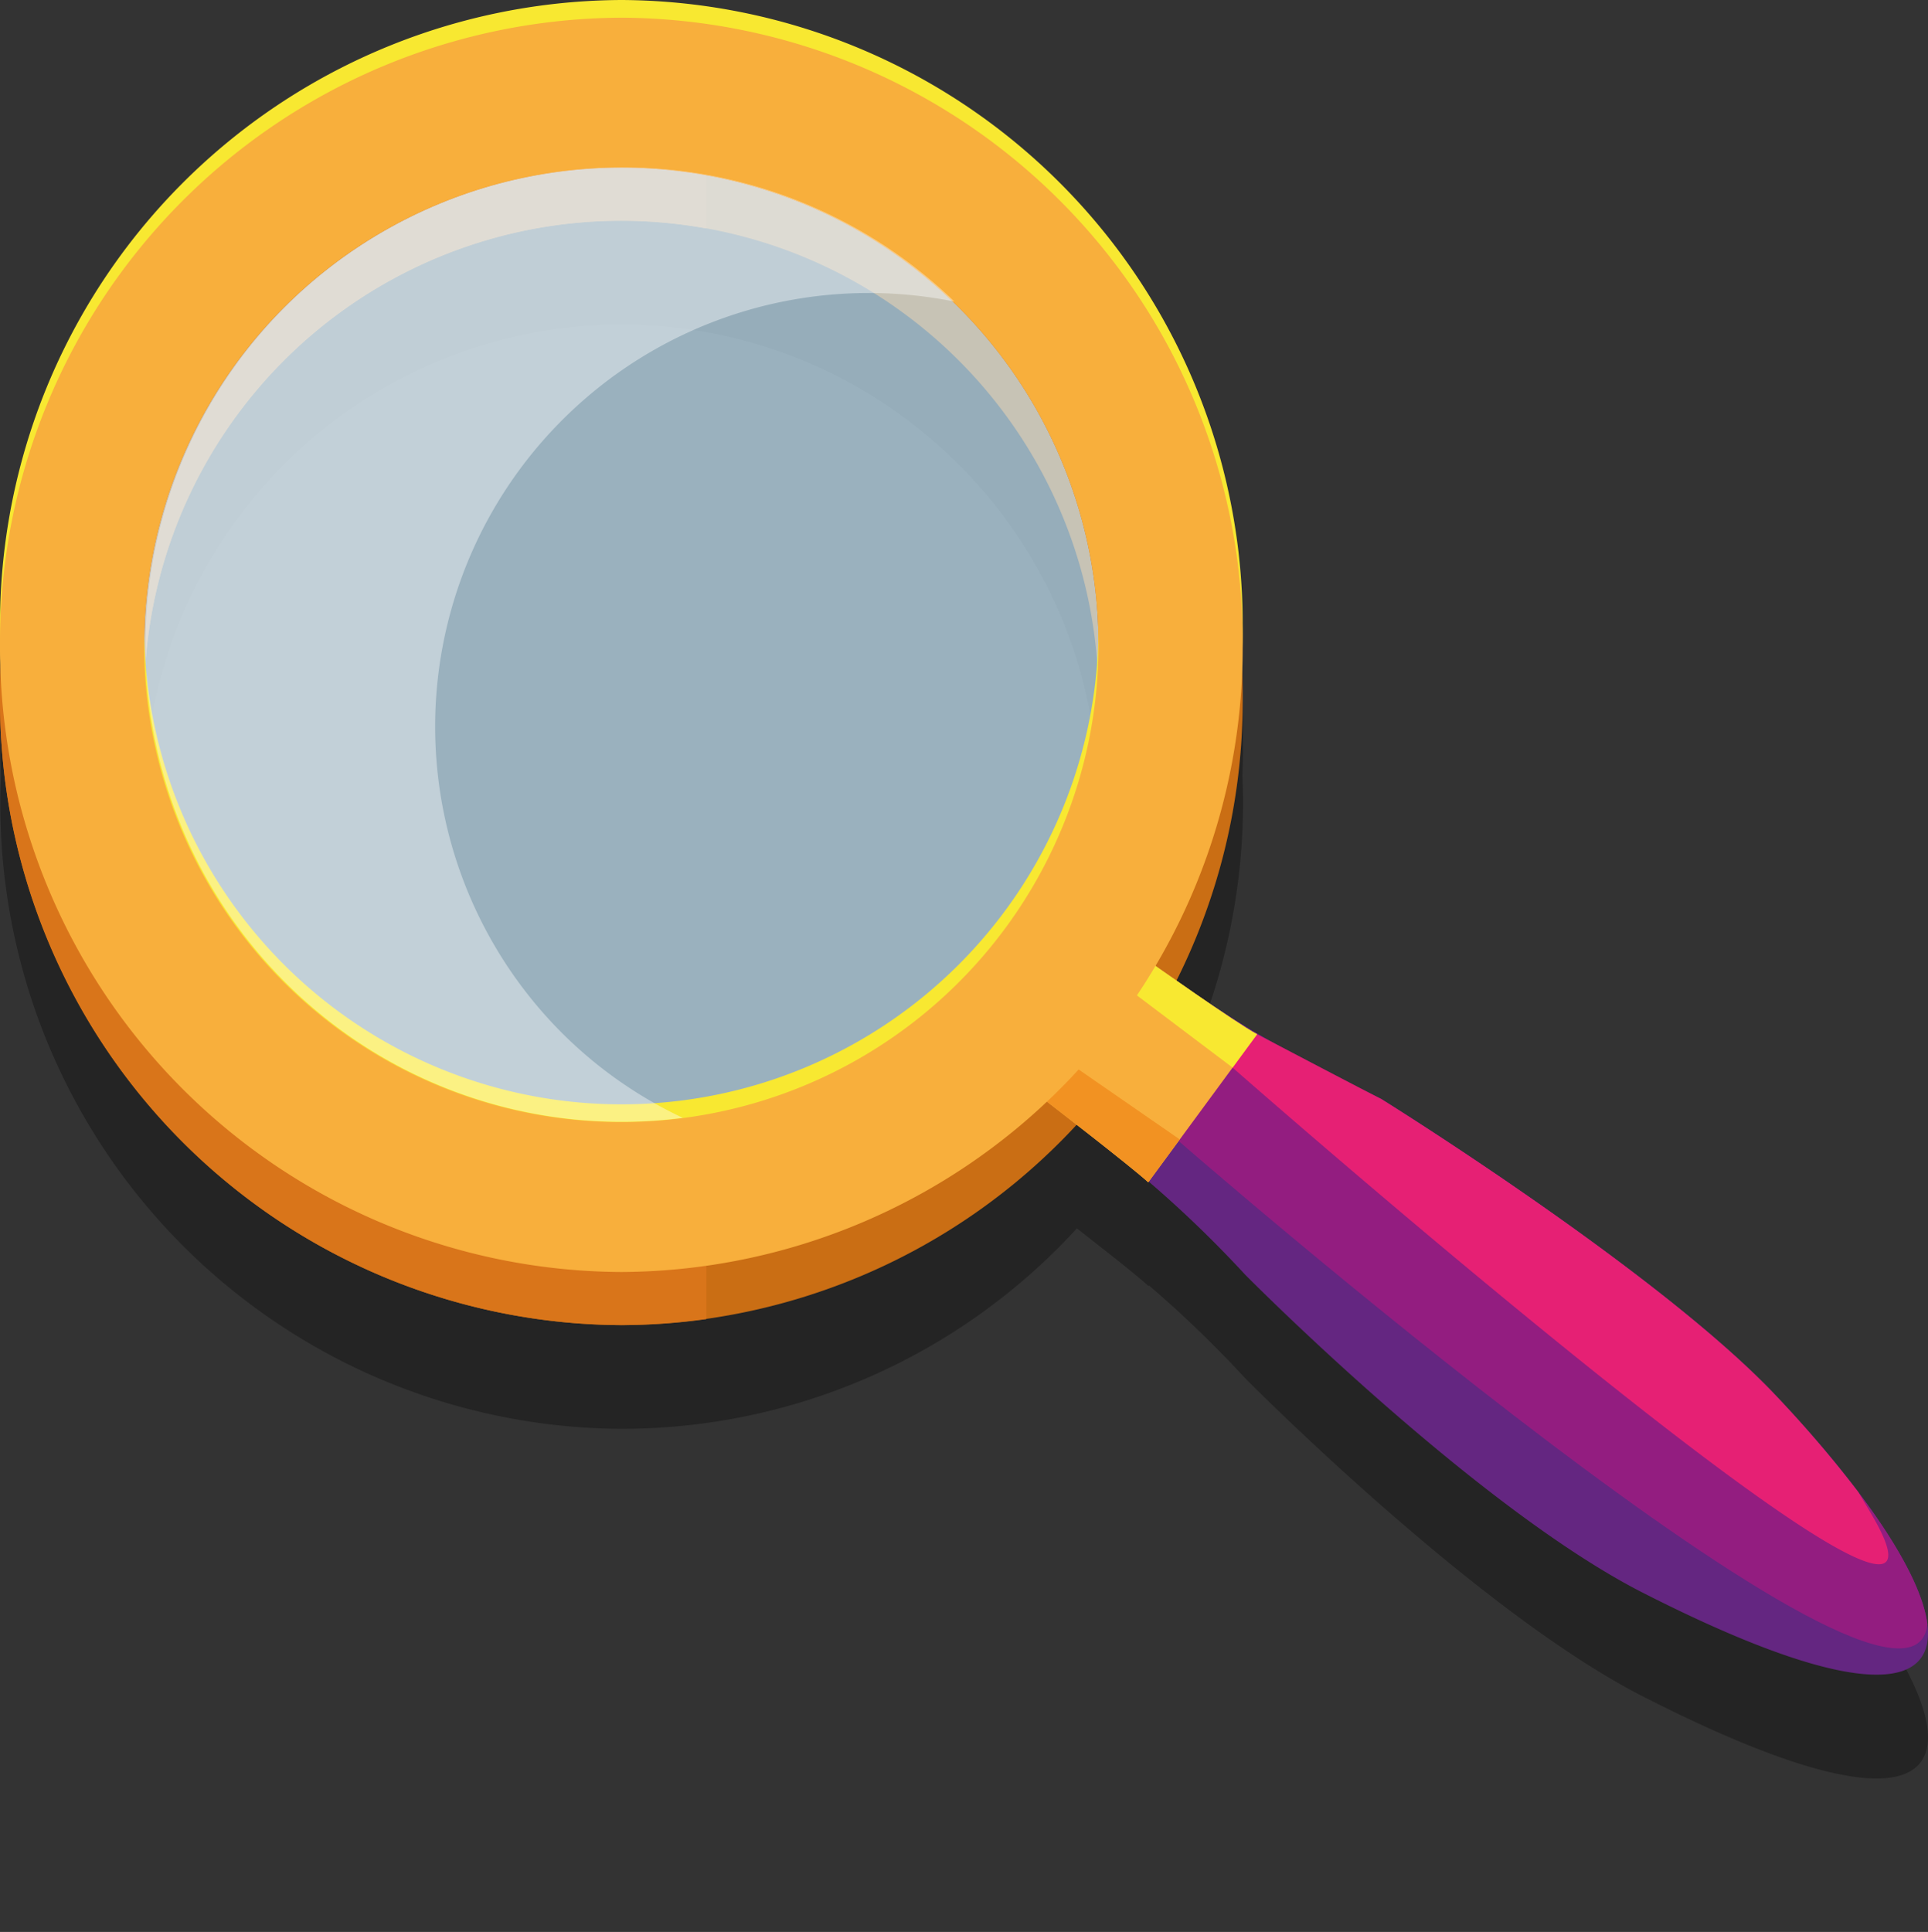 <svg id="Icon_-_Search" data-name="Icon - Search" xmlns="http://www.w3.org/2000/svg" width="120" height="120.237" viewBox="0 0 120 120.237">
  <rect x="0" y="0" width="120" height="120.237" fill="#333333" stroke="none"/>
  <rect id="frame" width="120" height="120" transform="translate(0 0.237)" fill="none"/>
  <g id="Icon" transform="translate(4899.631 7684.959)">
    <path id="Path_1565" data-name="Path 1565" d="M-4779.67-7577.424h0l0-.011c-.022-.174-.057-.357-.1-.543-.006-.029-.012-.057-.019-.086-.043-.185-.1-.377-.157-.574l-.035-.108c-.065-.2-.137-.409-.221-.623l-.02-.049c-.082-.208-.174-.422-.273-.641-.014-.031-.027-.062-.041-.093-.1-.223-.215-.453-.335-.686-.022-.043-.045-.087-.067-.131-.124-.236-.254-.477-.394-.724-.016-.028-.033-.056-.048-.083-.138-.24-.283-.483-.435-.732l-.056-.091q-.238-.384-.5-.782c-.034-.052-.069-.1-.1-.157-.176-.265-.359-.533-.551-.806l-.085-.119q-.283-.4-.588-.813l-.06-.081-.2-.265,0-.008c-.013-.017-.028-.035-.041-.053-.136-.179-.274-.36-.416-.542l-.134-.172q-.237-.3-.486-.613l-.05-.063c-.054-.067-.109-.134-.163-.2l-.123-.149q-.363-.445-.746-.9l-.045-.054-.1-.116c-.022-.027-.046-.054-.069-.08q-.315-.37-.645-.745l-.16-.183c-.139-.157-.28-.315-.422-.475l-.113-.125-.3-.333-.164-.18c-.3-.328-.6-.658-.919-.991-7.3-7.75-24.6-18.5-24.6-18.5l-.244-.124-.129-.066-.192-.1-.153-.08c-.074-.037-.145-.074-.226-.116l-.256-.132-.176-.092-.227-.118-.285-.148-.22-.114-.285-.149-.343-.179-.208-.108-.331-.173-.28-.147-.3-.159-.282-.147-.378-.2-.229-.12-.316-.166-.3-.159-.487-.255-.019-.01-.436-.229c-.092-.048-.184-.1-.274-.144l-.259-.135c-.309-.178-.617-.357-.922-.539-1.051-.629-2.063-1.275-2.972-1.876-.7-.479-1.415-.974-2.029-1.4a39.157,39.157,0,0,0,4.145-17.576c0-.555-.018-1.1-.041-1.653.023-.548.041-1.1.041-1.652,0-.185-.011-.367-.014-.551s.014-.366.014-.551a38.853,38.853,0,0,0-38.672-39.031,38.853,38.853,0,0,0-38.673,39.031c0,.185.012.367.014.551s-.014.366-.014.551c0,.554.019,1.1.042,1.652-.023.549-.042,1.1-.042,1.653a38.853,38.853,0,0,0,38.673,39.031,38.4,38.4,0,0,0,28.331-12.476c1.643,1.281,3.829,3,4.462,3.59l.027-.036a71.5,71.5,0,0,1,6,5.787s14.317,14.492,24.787,19.813C-4784.279-7572.707-4779.125-7573.148-4779.67-7577.424Zm-81.288-87.337a29.7,29.7,0,0,1,29.609,27.5,29.7,29.7,0,0,1-29.609,27.5,29.7,29.7,0,0,1-29.61-27.5A29.7,29.7,0,0,1-4860.958-7664.761Z" opacity="0.3"/>
    <path id="Path_1566" data-name="Path 1566" d="M-4860.958-7680.553a38.853,38.853,0,0,0-38.673,39.031,38.853,38.853,0,0,0,38.673,39.032,38.853,38.853,0,0,0,38.672-39.032A38.853,38.853,0,0,0-4860.958-7680.553Zm0,68.731a29.7,29.7,0,0,1-29.7-29.7,29.7,29.7,0,0,1,29.7-29.7,29.7,29.7,0,0,1,29.7,29.7A29.7,29.7,0,0,1-4860.958-7611.822Z" fill="#ca6e14"/>
    <path id="Path_1567" data-name="Path 1567" d="M-4855.664-7612.3a29.828,29.828,0,0,1-5.294.48,29.7,29.7,0,0,1-29.7-29.7,29.7,29.7,0,0,1,29.7-29.7,29.92,29.92,0,0,1,5.294.479v-9.438a38.72,38.72,0,0,0-5.294-.373,38.853,38.853,0,0,0-38.673,39.031,38.853,38.853,0,0,0,38.673,39.032,38.565,38.565,0,0,0,5.294-.374Z" fill="#d9751a" fill-rule="evenodd"/>
    <g id="Group_1551" data-name="Group 1551">
      <g id="Group_1550" data-name="Group 1550">
        <g id="Group_1549" data-name="Group 1549">
          <path id="Path_1568" data-name="Path 1568" d="M-4789.061-7598.065c-7.3-7.75-24.6-18.5-24.6-18.5-.741-.373-4.458-2.129-7.765-4.106-3.573-2.136-6.724-4.49-6.724-4.49l-6.409,8.688s3.28,2.342,6.4,5.031a71.531,71.531,0,0,1,6.026,5.813s14.317,14.492,24.787,19.813C-4774.763-7574.331-4775.817-7584-4789.061-7598.065Z" fill="#642681"/>
          <path id="Path_1569" data-name="Path 1569" d="M-4813.665-7616.561c-1.115-.56-5.792-3.014-8.3-4.332l-4.321,6.933s45.624,39.749,46.617,30.075c-.4-3.113-3.813-8.257-9.391-14.18C-4796.359-7605.815-4813.665-7616.561-4813.665-7616.561Z" fill="#931d80"/>
          <path id="Path_1570" data-name="Path 1570" d="M-4813.665-7616.561c-1.079-.542-5.494-2.858-8.052-4.2l-1.2,2.246s48.241,42.35,39.831,27.906q-.441-.758-.88-1.481a72.813,72.813,0,0,0-5.1-5.974C-4796.359-7605.815-4813.665-7616.561-4813.665-7616.561Z" fill="#e62074"/>
          <path id="Path_1571" data-name="Path 1571" d="M-4834.563-7616.469s5.346,4.12,6.4,5.093l6.775-9.215c-1.273-.669-6.764-4.566-6.764-4.566Z" fill="#f8af3c"/>
          <path id="Path_1572" data-name="Path 1572" d="M-4829.427-7623.431l6.512,4.915,1.525-2.075c-1.273-.669-6.764-4.566-6.764-4.566Z" fill="#f8e831"/>
          <path id="Path_1573" data-name="Path 1573" d="M-4834.563-7616.469s5.346,4.12,6.4,5.093l1.962-2.668-6.668-4.613-.061-.023Z" fill="#f29222"/>
        </g>
      </g>
    </g>
    <circle id="Ellipse_388" data-name="Ellipse 388" cx="29.7" cy="29.7" r="29.7" transform="translate(-4890.658 -7674.526)" fill="#c7e7fa" opacity="0.7"/>
    <path id="Path_1574" data-name="Path 1574" d="M-4860.958-7684.959a38.852,38.852,0,0,0-38.673,39.031,38.853,38.853,0,0,0,38.673,39.031,38.853,38.853,0,0,0,38.672-39.031A38.852,38.852,0,0,0-4860.958-7684.959Zm0,68.73a29.7,29.7,0,0,1-29.7-29.7,29.7,29.7,0,0,1,29.7-29.7,29.7,29.7,0,0,1,29.7,29.7A29.7,29.7,0,0,1-4860.958-7616.229Z" fill="#f8e831"/>
    <path id="Path_1575" data-name="Path 1575" d="M-4860.958-7683.858a38.853,38.853,0,0,0-38.673,39.031,38.853,38.853,0,0,0,38.673,39.032,38.853,38.853,0,0,0,38.672-39.032A38.853,38.853,0,0,0-4860.958-7683.858Zm0,68.731a29.7,29.7,0,0,1-29.7-29.7,29.7,29.7,0,0,1,29.7-29.7,29.7,29.7,0,0,1,29.7,29.7A29.7,29.7,0,0,1-4860.958-7615.127Z" fill="#f8af3c"/>
    <path id="Path_1576" data-name="Path 1576" d="M-4864.712-7658.743a26.973,26.973,0,0,0,.14,38.155,26.837,26.837,0,0,0,7.44,5.2,29.587,29.587,0,0,1-24.663-8.36,29.715,29.715,0,0,1-.166-42.028,29.713,29.713,0,0,1,41.73-.414A26.957,26.957,0,0,0-4864.712-7658.743Z" fill="#fff" fill-rule="evenodd" opacity="0.4"/>
  </g>
</svg>

